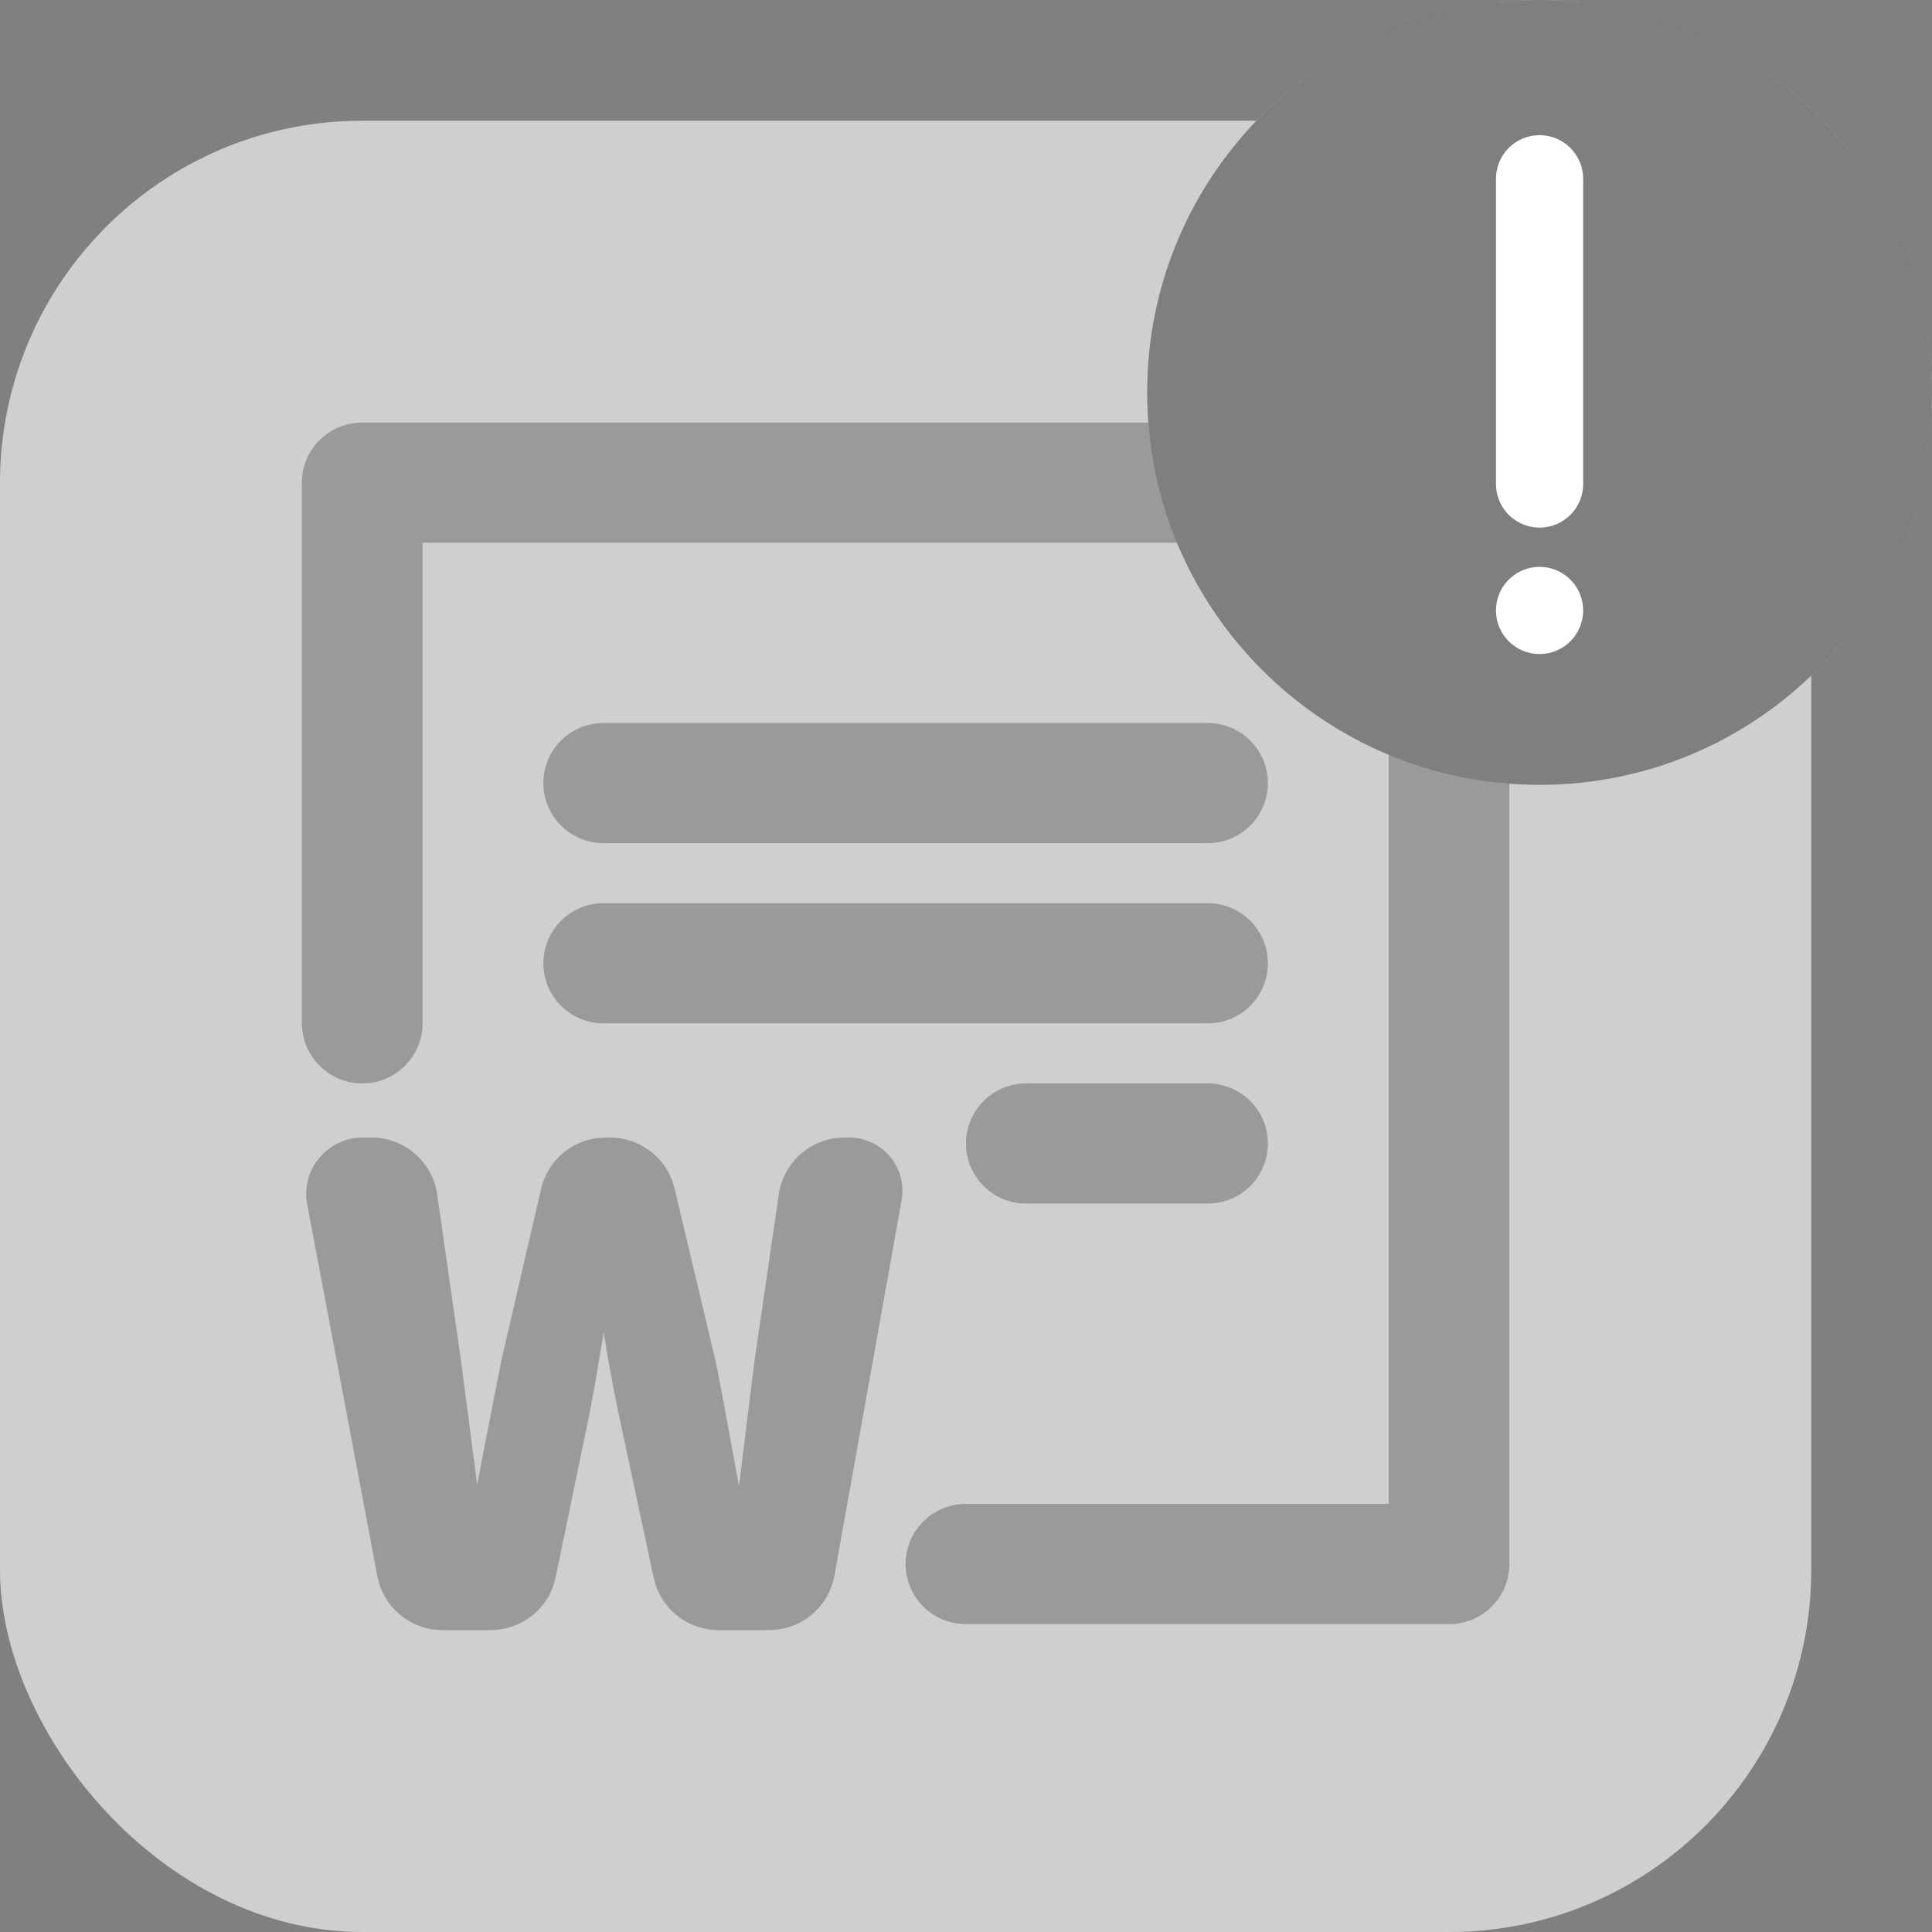 <?xml version="1.0" encoding="UTF-8"?>
<svg width="32px" height="32px" viewBox="0 0 32 32" version="1.1" xmlns="http://www.w3.org/2000/svg" xmlns:xlink="http://www.w3.org/1999/xlink">
    <rect x="0" y="0" width="32" height="32" fill="#808080" stroke="none"/>
    <!-- Generator: Sketch 63.1 (92452) - https://sketch.com -->
    <title>Icon/attachment/toword_delete</title>
    <desc>Created with Sketch.</desc>
    <g id="Icon/attachment/toword_delete" stroke="none" stroke-width="1" fill="none" fill-rule="evenodd">
        <g id="Group-8" transform="translate(0, 2)">
            <rect id="Rectangle" fill="#FFFFFF" opacity="0.8" x="0" y="0" width="30" height="30" rx="6"></rect>
            <rect id="Rectangle" fill="#000000" opacity="0.1" x="0" y="0" width="30" height="30" rx="6"></rect>
        </g>
        <path d="M6.152,18.841 C6.658,18.841 7.092,19.182 7.217,19.659 L7.241,19.781 L7.638,22.554 L7.904,24.593 L8.049,23.832 L8.302,22.545 L8.962,19.69 C9.068,19.234 9.45,18.9 9.908,18.848 L10.034,18.841 L10.103,18.841 C10.57,18.841 10.982,19.134 11.137,19.563 L11.173,19.684 L11.853,22.548 C11.88,22.681 11.907,22.814 11.934,22.958 L11.977,23.183 L12.24,24.615 L12.495,22.553 L12.9,19.778 C12.973,19.281 13.373,18.903 13.864,18.848 L13.989,18.841 L14.062,18.841 C14.114,18.841 14.166,18.845 14.217,18.854 C14.662,18.933 14.969,19.329 14.947,19.767 L14.934,19.877 L13.821,26.097 C13.735,26.579 13.34,26.941 12.86,26.993 L12.738,27 L11.903,27 C11.423,27 11.004,26.692 10.858,26.247 L10.827,26.133 L10.255,23.455 L10.161,22.994 L10.161,22.994 L10.075,22.525 L10,22.067 L9.864,22.872 L9.756,23.454 L9.203,26.126 C9.106,26.596 8.715,26.943 8.244,26.994 L8.125,27 L7.331,27 C6.842,27 6.418,26.68 6.279,26.224 L6.25,26.107 L5.088,19.946 C5.077,19.89 5.072,19.832 5.072,19.774 C5.072,19.296 5.434,18.901 5.901,18.847 L6.01,18.841 L6.152,18.841 Z M24.005,7 C24.515,7 24.936,7.384 24.993,7.879 C24.998,7.922 25,7.961 25,8 L25,25.905 C25,26.455 24.555,26.9 24.005,26.9 L15.995,26.9 C15.445,26.9 15,26.455 15,25.905 C15,25.356 15.445,24.91 15.995,24.91 L23,24.91 L23,8.99 L7,8.99 L7,16.945 C7,17.498 6.552,17.945 6,17.945 C5.448,17.945 5,17.498 5,16.945 L5,7.995 L5.003,7.94 L5.007,7.883 L5,7.995 C5,7.445 5.445,7 5.995,7 L24.005,7 Z M20.005,17.945 C20.555,17.945 21,18.391 21,18.94 C21,19.49 20.555,19.935 20.005,19.935 L16.995,19.935 C16.445,19.935 16,19.49 16,18.94 C16,18.391 16.445,17.945 16.995,17.945 L20.005,17.945 Z M20.005,14.96 C20.555,14.96 21,15.406 21,15.955 C21,16.505 20.555,16.95 20.005,16.95 L9.995,16.95 C9.445,16.95 9,16.505 9,15.955 C9,15.406 9.445,14.96 9.995,14.96 L20.005,14.96 Z M20.005,11.975 C20.555,11.975 21,12.421 21,12.97 C21,13.52 20.555,13.965 20.005,13.965 L9.995,13.965 C9.445,13.965 9,13.52 9,12.97 C9,12.421 9.445,11.975 9.995,11.975 L20.005,11.975 Z" id="Combined-Shape" fill="#000000" opacity="0.254"></path>
        <g id="Group" transform="translate(19, 0)">
            <circle id="Oval" fill="#FFFFFF" cx="6.5" cy="6.5" r="6.5"></circle>
            <path d="M6.5,0 C10.09,-6.59444907e-16 13,2.91 13,6.5 C13,10.09 10.09,13 6.5,13 C2.91,13 4.39629938e-16,10.09 0,6.5 C-4.39629938e-16,2.91 2.91,6.59444907e-16 6.5,0 Z M6.5,9.389 C6.101,9.389 5.778,9.712 5.778,10.111 C5.778,10.51 6.101,10.833 6.5,10.833 C6.899,10.833 7.222,10.51 7.222,10.111 C7.222,9.712 6.899,9.389 6.5,9.389 Z M6.5,2.239 C6.101,2.239 5.778,2.562 5.778,2.961 L5.778,2.961 L5.778,8.017 C5.778,8.416 6.101,8.739 6.5,8.739 C6.899,8.739 7.222,8.416 7.222,8.017 L7.222,8.017 L7.222,2.961 C7.222,2.562 6.899,2.239 6.5,2.239 Z" id="Combined-Shape" fill="#000000" opacity="0.502"></path>
        </g>
    </g>
</svg>